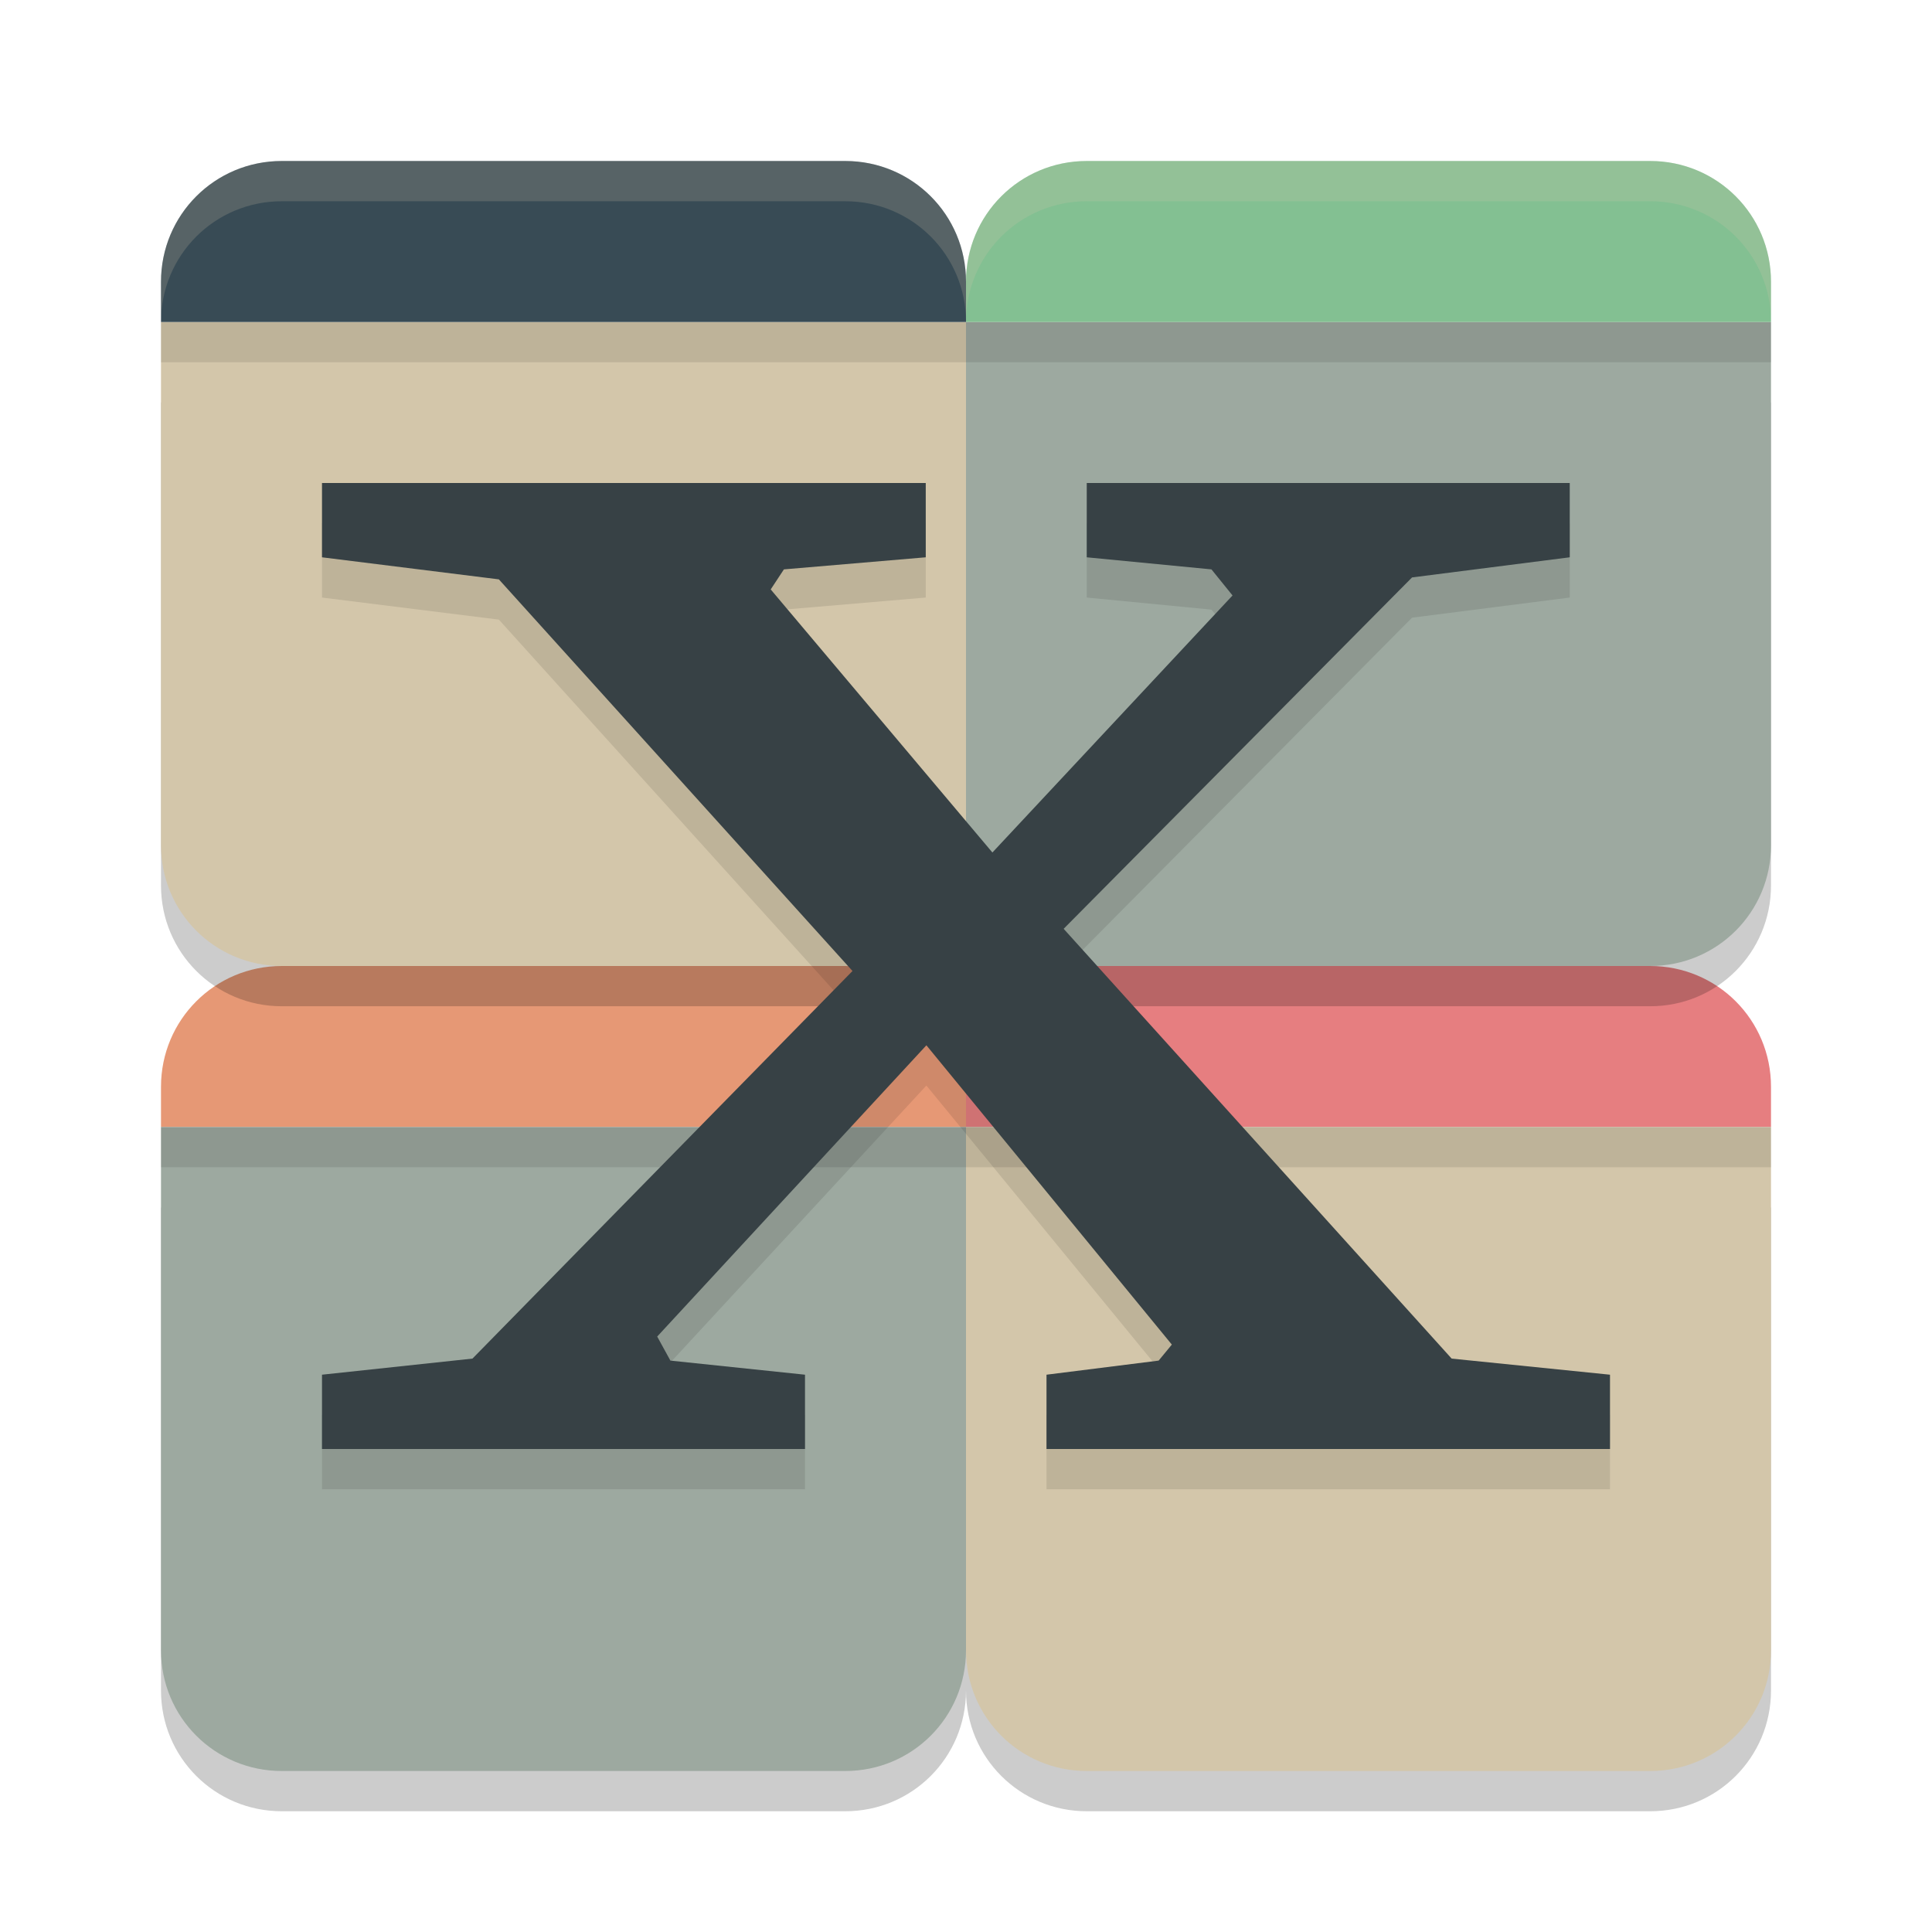 <svg xmlns="http://www.w3.org/2000/svg" width="24" height="24" version="1.1">
 <path style="fill:#e69875" d="M 3.5,12 C 2.669,12 2,12.669 2,13.5 V 14 H 12 V 13.5 C 12,12.669 11.331,12 10.5,12 Z"/>
 <path style="fill:#e67e80" d="M 13.5,12 C 12.669,12 12,12.669 12,13.5 V 14 H 22 V 13.5 C 22,12.669 21.331,12 20.5,12 Z"/>
 <path style="opacity:0.2" d="m 2,5 v 6 c 0,0.831 0.669,1.5 1.5,1.5 h 7 c 0.831,0 1.5,-0.669 1.5,-1.5 0,0.831 0.669,1.5 1.5,1.5 h 7 C 21.331,12.5 22,11.831 22,11 V 5 H 12 Z m 0,10 v 6 c 0,0.831 0.669,1.5 1.5,1.5 h 7 c 0.831,0 1.5,-0.669 1.5,-1.5 0,0.831 0.669,1.5 1.5,1.5 h 7 C 21.331,22.5 22,21.831 22,21 V 15 H 12 Z"/>
 <path style="fill:#d3c6aa" d="m 2,4 v 6.5 C 2,11.331 2.669,12 3.5,12 h 7 C 11.331,12 12,11.331 12,10.5 V 4 Z"/>
 <path style="fill:#384b55" d="M 3.5,2 C 2.669,2 2,2.669 2,3.5 V 4 H 12 V 3.5 C 12,2.669 11.331,2 10.5,2 Z"/>
 <path style="fill:#9da9a0" d="m 12,4 v 6.5 c 0,0.831 0.669,1.5 1.5,1.5 h 7 C 21.331,12 22,11.331 22,10.5 V 4 Z"/>
 <path style="fill:#83c092" d="M 13.5,2 C 12.669,2 12,2.669 12,3.5 V 4 H 22 V 3.5 C 22,2.669 21.331,2 20.5,2 Z"/>
 <path style="fill:#9da9a0" d="m 2,14 v 6.5 C 2,21.331 2.669,22 3.5,22 h 7 C 11.331,22 12,21.331 12,20.5 V 14 Z"/>
 <path style="fill:#d3c6aa" d="m 12,14 v 6.5 c 0,0.831 0.669,1.5 1.5,1.5 h 7 C 21.331,22 22,21.331 22,20.5 V 14 Z"/>
 <rect style="opacity:0.1" width="20" height=".5" x="2" y="14"/>
 <path style="opacity:0.1" d="m 4,6.5 v 0.923 l 2.197,0.274 4.393,4.865 -4.721,4.815 -1.869,0.2 V 18.5 H 10 V 17.577 L 8.328,17.402 8.164,17.103 11.508,13.485 14.557,17.203 14.393,17.402 13,17.577 V 18.5 h 7 V 17.577 L 18.033,17.377 13.213,12.038 17.541,7.673 19.5,7.423 V 6.5 h -6 V 7.423 L 15.049,7.573 15.311,7.897 12.328,11.09 9.574,7.822 9.738,7.573 11.5,7.423 V 6.5 Z"/>
 <path style="fill:#374145" d="m 4,6 v 0.923 l 2.197,0.274 4.393,4.865 -4.721,4.815 -1.869,0.2 V 18 H 10 V 17.077 L 8.328,16.902 8.164,16.603 11.508,12.985 14.557,16.703 14.393,16.902 13,17.077 V 18 h 7 V 17.077 L 18.033,16.877 13.213,11.538 17.541,7.173 19.5,6.923 V 6 h -6 V 6.923 L 15.049,7.073 15.311,7.397 12.328,10.59 9.574,7.322 9.738,7.073 11.5,6.923 V 6 Z"/>
 <rect style="opacity:0.1" width="20" height=".5" x="2" y="4"/>
 <path style="opacity:0.2;fill:#d3c6aa" d="M 3.5,2 C 2.669,2 2,2.669 2,3.5 V 4 C 2,3.169 2.669,2.5 3.5,2.5 h 7 C 11.331,2.5 12,3.169 12,4 12,3.169 12.669,2.5 13.5,2.5 h 7 C 21.331,2.5 22,3.169 22,4 V 3.5 C 22,2.669 21.331,2 20.5,2 h -7 C 12.669,2 12,2.669 12,3.5 12,2.669 11.331,2 10.5,2 Z"/>
</svg>
